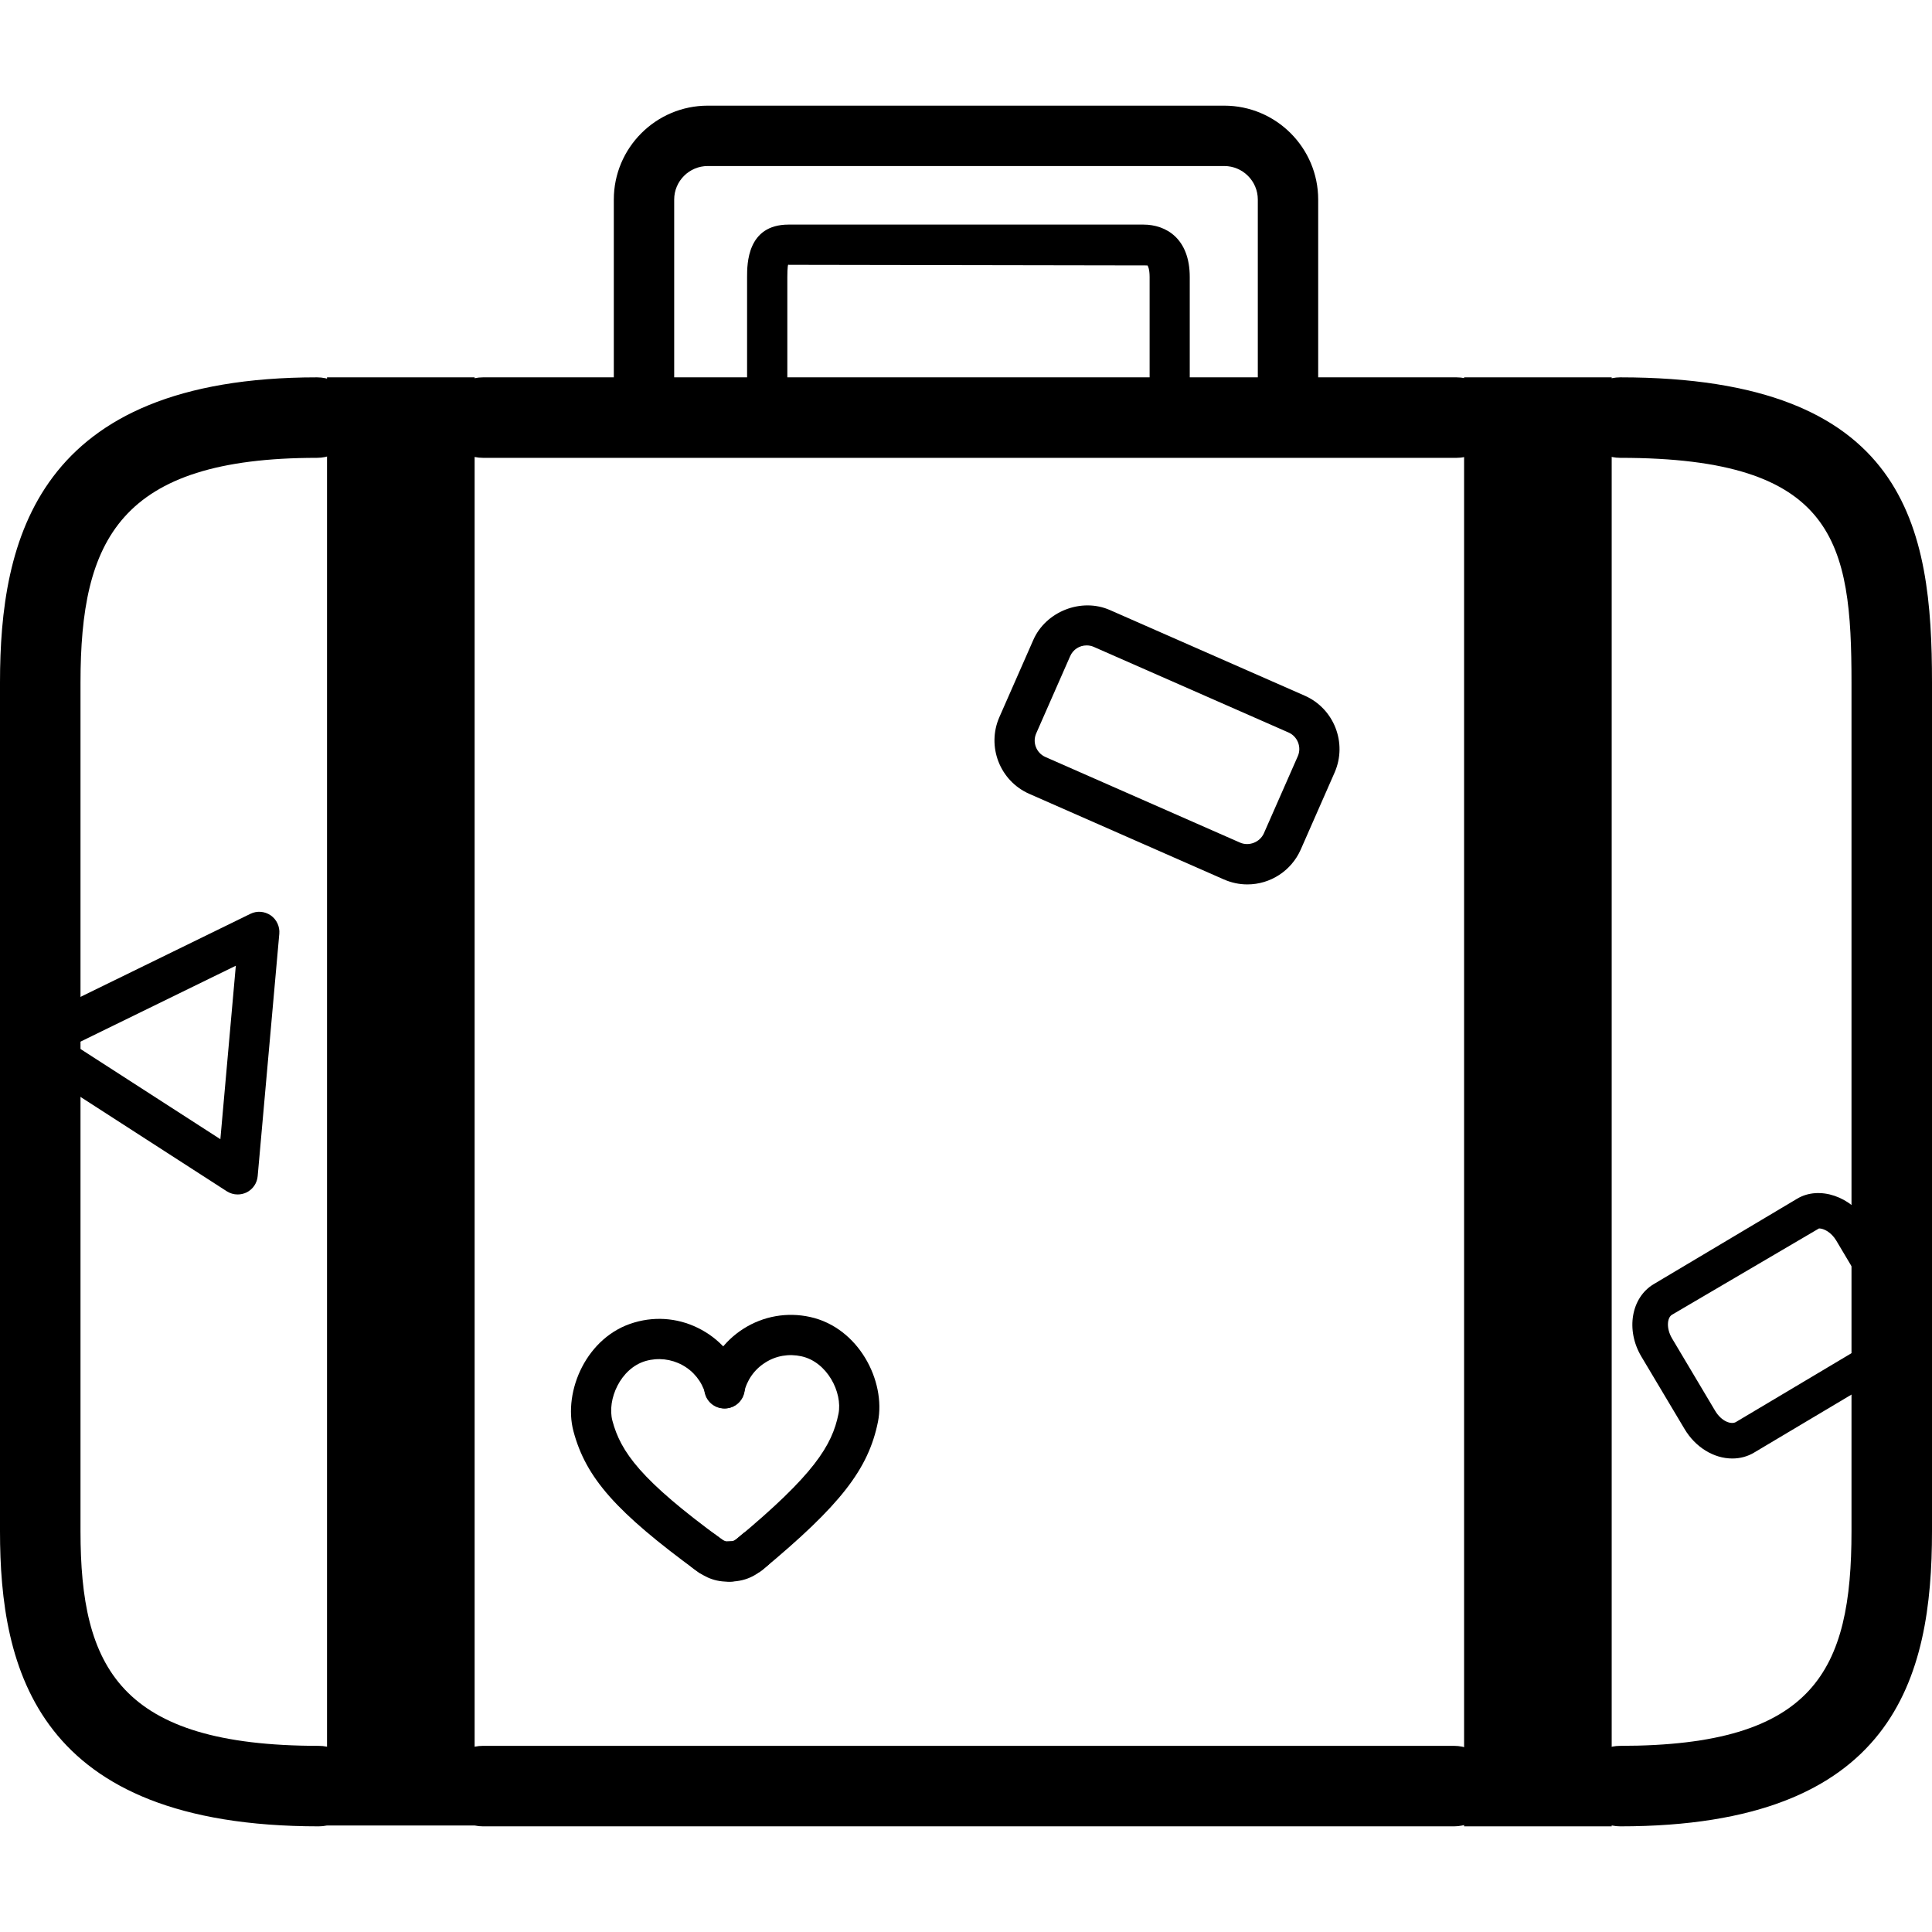 <?xml version="1.0" encoding="iso-8859-1"?>
<!-- Generator: Adobe Illustrator 16.0.0, SVG Export Plug-In . SVG Version: 6.00 Build 0)  -->
<!DOCTYPE svg PUBLIC "-//W3C//DTD SVG 1.1//EN" "http://www.w3.org/Graphics/SVG/1.1/DTD/svg11.dtd">
<svg version="1.1" id="Capa_1" xmlns="http://www.w3.org/2000/svg" xmlns:xlink="http://www.w3.org/1999/xlink" x="0px" y="0px"
	 width="48px" height="48px" viewBox="0 0 48 48" style="enable-background:new 0 0 48 48;" xml:space="preserve">
<g>
	<g id="Suitcase">
		<path d="M32,11.125c-0.414,0-0.75-0.336-0.75-0.75V4.958c0-0.459-0.374-0.833-0.834-0.833H17.584c-0.46,0-0.834,0.374-0.834,0.833
			v5.417c0,0.414-0.336,0.75-0.75,0.75s-0.75-0.336-0.75-0.75V4.958c0-1.286,1.047-2.333,2.334-2.333h12.832
			c1.287,0,2.334,1.047,2.334,2.333v5.417C32.75,10.789,32.414,11.125,32,11.125z"/>
		<path d="M29.062,10.67c-0.276,0-0.5-0.224-0.5-0.5V6.883c0-0.2-0.043-0.278-0.054-0.289l-8.916-0.015
			c-0.014-0.034-0.031,0.063-0.031,0.303v3.288c0,0.276-0.224,0.5-0.5,0.5s-0.5-0.224-0.5-0.5V6.883c0-0.322,0-1.303,1.031-1.303
			h8.817c0.557,0,1.15,0.342,1.15,1.303v3.288C29.562,10.447,29.339,10.67,29.062,10.67z"/>
		<g>
			<path d="M7.917,45.375C0.899,45.375,0,41.457,0,38.043V16.957c0-3.53,0.896-7.582,7.875-7.582c0.553,0,1,0.448,1,1s-0.447,1-1,1
				C2.961,11.375,2,13.422,2,16.957v21.086c0,3.377,0.968,5.332,5.917,5.332c0.553,0,1,0.448,1,1S8.47,45.375,7.917,45.375z"/>
			<path d="M36.125,45.375H12c-0.553,0-1-0.448-1-1s0.447-1,1-1h24.125c0.553,0,1,0.448,1,1S36.678,45.375,36.125,45.375z"/>
			<path d="M40.255,45.375c-0.553,0-1-0.448-1-1s0.447-1,1-1c4.829,0,5.745-1.874,5.745-5.332V16.957
				c0-3.473-0.387-5.582-5.745-5.582c-0.553,0-1-0.448-1-1s0.447-1,1-1c7.147,0,7.745,3.746,7.745,7.582v21.086
				C48,41.668,47.08,45.375,40.255,45.375z"/>
			<path d="M36.188,11.375H12c-0.553,0-1-0.448-1-1s0.447-1,1-1h24.188c0.554,0,1,0.448,1,1S36.74,11.375,36.188,11.375z"/>
			<rect x="8.125" y="9.375" width="3.667" height="35.979"/>
			<rect x="36.375" y="9.375" width="3.667" height="36"/>
		</g>
		<g>
			<g>
				<path style="stroke:#000000;stroke-linecap:round;stroke-linejoin:round;stroke-miterlimit:10;" d="M14.732,35.438"/>
				<path style="stroke:#000000;stroke-linecap:round;stroke-linejoin:round;stroke-miterlimit:10;" d="M18.004,34.492"/>
				<path d="M17.636,39.15c-0.103,0-0.206-0.031-0.295-0.096c-2.032-1.486-2.784-2.335-3.094-3.496
					c-0.263-0.996,0.33-2.363,1.519-2.703c0.562-0.164,1.154-0.098,1.668,0.186c0.515,0.283,0.888,0.749,1.051,1.312
					c0.076,0.266-0.076,0.541-0.342,0.619c-0.265,0.073-0.543-0.078-0.619-0.343c-0.088-0.307-0.291-0.56-0.571-0.714
					c-0.279-0.152-0.604-0.189-0.91-0.102c-0.629,0.181-0.967,0.961-0.828,1.485c0.206,0.773,0.699,1.472,2.717,2.945
					c0.223,0.163,0.271,0.476,0.108,0.698C17.941,39.079,17.789,39.15,17.636,39.15z"/>
			</g>
			<g>
				<path d="M18.086,39.296c-0.406,0-0.653-0.166-0.908-0.364c-0.218-0.171-0.257-0.484-0.087-0.703
					c0.17-0.219,0.486-0.256,0.702-0.086c0.203,0.158,0.233,0.154,0.318,0.152c0.309-0.027,0.51,0.202,0.521,0.479
					c0.013,0.275-0.201,0.509-0.477,0.521C18.132,39.295,18.109,39.296,18.086,39.296z"/>
			</g>
			<g>
				<path style="stroke:#000000;stroke-linecap:round;stroke-linejoin:round;stroke-miterlimit:10;" d="M21.321,35.232"/>
				<path style="stroke:#000000;stroke-linecap:round;stroke-linejoin:round;stroke-miterlimit:10;" d="M17.997,34.494"/>
				<path d="M18.623,39.119c-0.144,0-0.286-0.062-0.385-0.182c-0.177-0.211-0.147-0.527,0.065-0.703
					c1.921-1.596,2.371-2.323,2.529-3.109c0.105-0.531-0.281-1.288-0.92-1.428c-0.312-0.069-0.634-0.016-0.902,0.158
					c-0.27,0.17-0.456,0.437-0.525,0.748c-0.06,0.269-0.322,0.438-0.597,0.379c-0.27-0.06-0.439-0.326-0.38-0.597
					c0.127-0.573,0.471-1.061,0.966-1.375c0.494-0.313,1.082-0.416,1.654-0.29c1.207,0.266,1.885,1.594,1.685,2.603
					c-0.238,1.181-0.936,2.075-2.871,3.682C18.849,39.082,18.736,39.119,18.623,39.119z"/>
			</g>
			<g>
				<path d="M18.134,39.295c-0.271,0-0.494-0.217-0.5-0.488c-0.006-0.276,0.213-0.506,0.489-0.512
					c0.091-0.002,0.118-0.002,0.309-0.172c0.207-0.184,0.522-0.165,0.706,0.041c0.184,0.206,0.166,0.521-0.04,0.706
					c-0.255,0.228-0.502,0.415-0.953,0.425C18.142,39.295,18.138,39.295,18.134,39.295z"/>
			</g>
		</g>
		<path d="M30.99,21.973c-0.201,0-0.396-0.042-0.582-0.123l-4.836-2.127c-0.73-0.321-1.063-1.176-0.743-1.906l0.843-1.917
			c0.311-0.709,1.195-1.058,1.907-0.742l4.837,2.126c0.729,0.321,1.062,1.176,0.743,1.907l-0.843,1.917
			C32.084,21.633,31.564,21.973,30.99,21.973z M26.997,16.035c-0.179,0-0.338,0.104-0.409,0.267l-0.843,1.917
			c-0.101,0.226,0.004,0.49,0.229,0.589l4.836,2.127c0.224,0.097,0.492-0.012,0.59-0.23l0.843-1.916
			c0.1-0.226-0.005-0.491-0.229-0.59l-4.837-2.126C27.119,16.047,27.061,16.035,26.997,16.035z"/>
		<path d="M43.039,36.236c-0.463,0-0.919-0.281-1.188-0.735l-1.072-1.798c-0.393-0.659-0.254-1.467,0.31-1.801l3.563-2.122
			c0.547-0.326,1.348-0.056,1.73,0.587l1.071,1.799c0.392,0.66,0.251,1.467-0.31,1.801l-3.563,2.122
			C43.42,36.186,43.232,36.236,43.039,36.236z M45.193,30.52l-3.652,2.144c-0.122,0.071-0.148,0.338-0.001,0.586l1.071,1.799
			c0.16,0.269,0.402,0.349,0.517,0.281l3.563-2.122c0.121-0.072,0.146-0.339,0-0.588l-1.07-1.799
			C45.497,30.614,45.312,30.52,45.193,30.52z"/>
		<path d="M5.904,29.676c-0.095,0-0.188-0.027-0.271-0.08l-5.08-3.277c-0.152-0.098-0.239-0.27-0.229-0.449
			c0.011-0.18,0.117-0.342,0.279-0.42l5.618-2.746c0.161-0.08,0.354-0.065,0.505,0.038c0.148,0.103,0.229,0.279,0.213,0.459
			l-0.537,6.017c-0.014,0.176-0.119,0.33-0.277,0.408C6.056,29.659,5.979,29.676,5.904,29.676z M1.839,25.958l3.636,2.345
			l0.384-4.31L1.839,25.958z"/>
	</g>
	<g>
	</g>
	<g>
	</g>
	<g>
	</g>
	<g>
	</g>
	<g>
	</g>
	<g>
	</g>
	<g>
	</g>
	<g>
	</g>
	<g>
	</g>
	<g>
	</g>
	<g>
	</g>
	<g>
	</g>
	<g>
	</g>
	<g>
	</g>
	<g>
	</g>
</g>
<g>
</g>
<g>
</g>
<g>
</g>
<g>
</g>
<g>
</g>
<g>
</g>
<g>
</g>
<g>
</g>
<g>
</g>
<g>
</g>
<g>
</g>
<g>
</g>
<g>
</g>
<g>
</g>
<g>
</g>
</svg>

